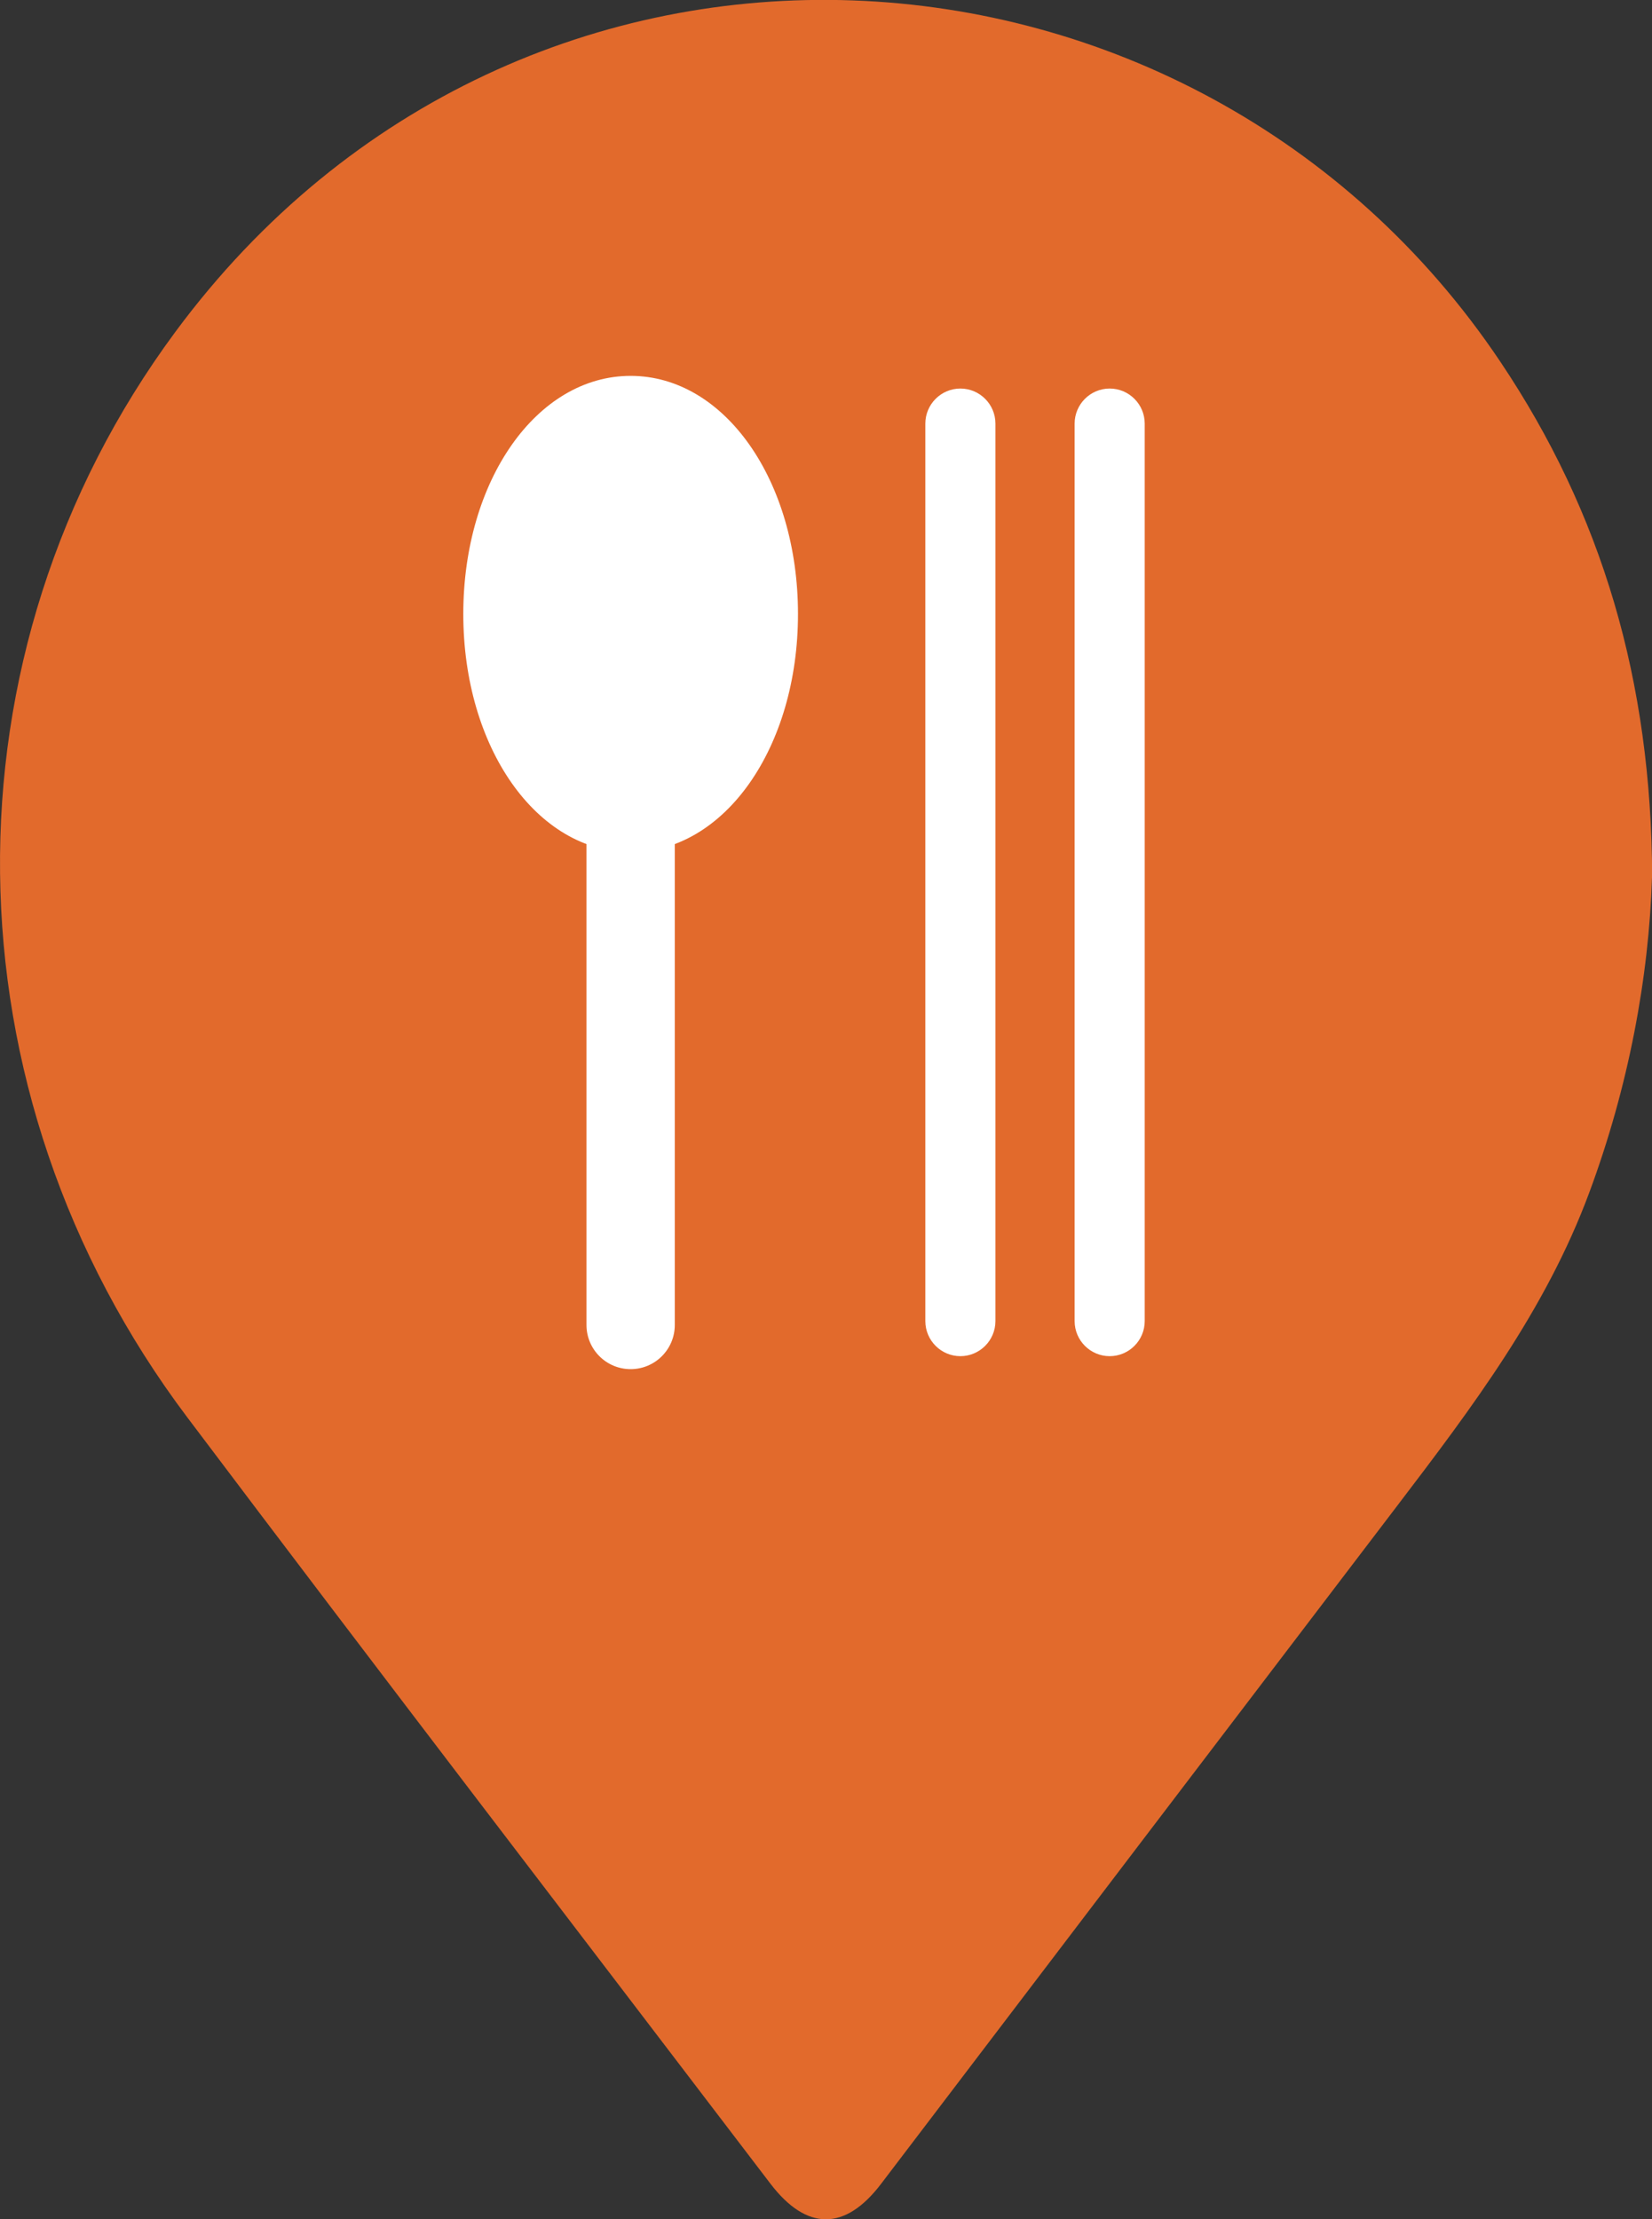 <?xml version="1.0" encoding="UTF-8"?>
<svg id="_레이어_2" data-name="레이어_2" xmlns="http://www.w3.org/2000/svg" viewBox="0 0 107.01 143.71">
  <rect x="0" y="0" width="107.01" height="143.71" fill="#333333" stroke="none"/>
  <defs>
    <style>
      .cls-1 {
        fill: #fff;
      }

      .cls-2 {
        fill: #e26a2c;
      }
    </style>
  </defs>
  <g id="_레이어_1-2" data-name="레이어_1">
    <g>
      <path class="cls-2" d="M107.01,56.81c-.2,6.43-1.5,13.53-4.08,20.46-2.82,7.58-7.57,13.87-12.38,20.18-11.17,14.65-22.32,29.31-33.48,43.97-2.33,3.06-4.82,3.06-7.17-.02-12.6-16.53-25.26-33.02-37.77-49.62-15.89-21.09-16.19-49.46-.77-70.29,22.43-30.32,66.03-27.55,85.81,1.91,6.6,9.83,9.81,20.68,9.85,33.41Z"/>
      <g>
        <g>
          <path class="cls-1" d="M62.21,87.82c-1.25,0-2.27-1.02-2.27-2.27V27.43c0-1.25,1.02-2.27,2.27-2.27s2.27,1.02,2.27,2.27v58.12c0,1.25-1.02,2.27-2.27,2.27Z"/>
          <path class="cls-1" d="M71.88,87.82c-1.25,0-2.27-1.02-2.27-2.27V27.43c0-1.25,1.02-2.27,2.27-2.27s2.27,1.02,2.27,2.27v58.12c0,1.25-1.02,2.27-2.27,2.27Z"/>
        </g>
        <g>
          <path class="cls-1" d="M40.85,88.66c-1.58,0-2.86-1.28-2.86-2.86v-48.87c0-1.58,1.28-2.86,2.86-2.86s2.86,1.28,2.86,2.86v48.87c0,1.58-1.28,2.86-2.86,2.86Z"/>
          <g>
            <ellipse class="cls-1" cx="40.85" cy="39.75" rx="7.98" ry="12.56"/>
            <path class="cls-1" d="M40.85,55.18c-6.08,0-10.84-6.77-10.84-15.42s4.76-15.42,10.84-15.42,10.84,6.77,10.84,15.42-4.76,15.42-10.84,15.42ZM40.85,30.05c-2.42,0-5.12,4.15-5.12,9.7s2.7,9.7,5.12,9.7,5.12-4.15,5.12-9.7-2.7-9.7-5.12-9.7Z"/>
          </g>
        </g>
      </g>
    </g>
  </g>
</svg>